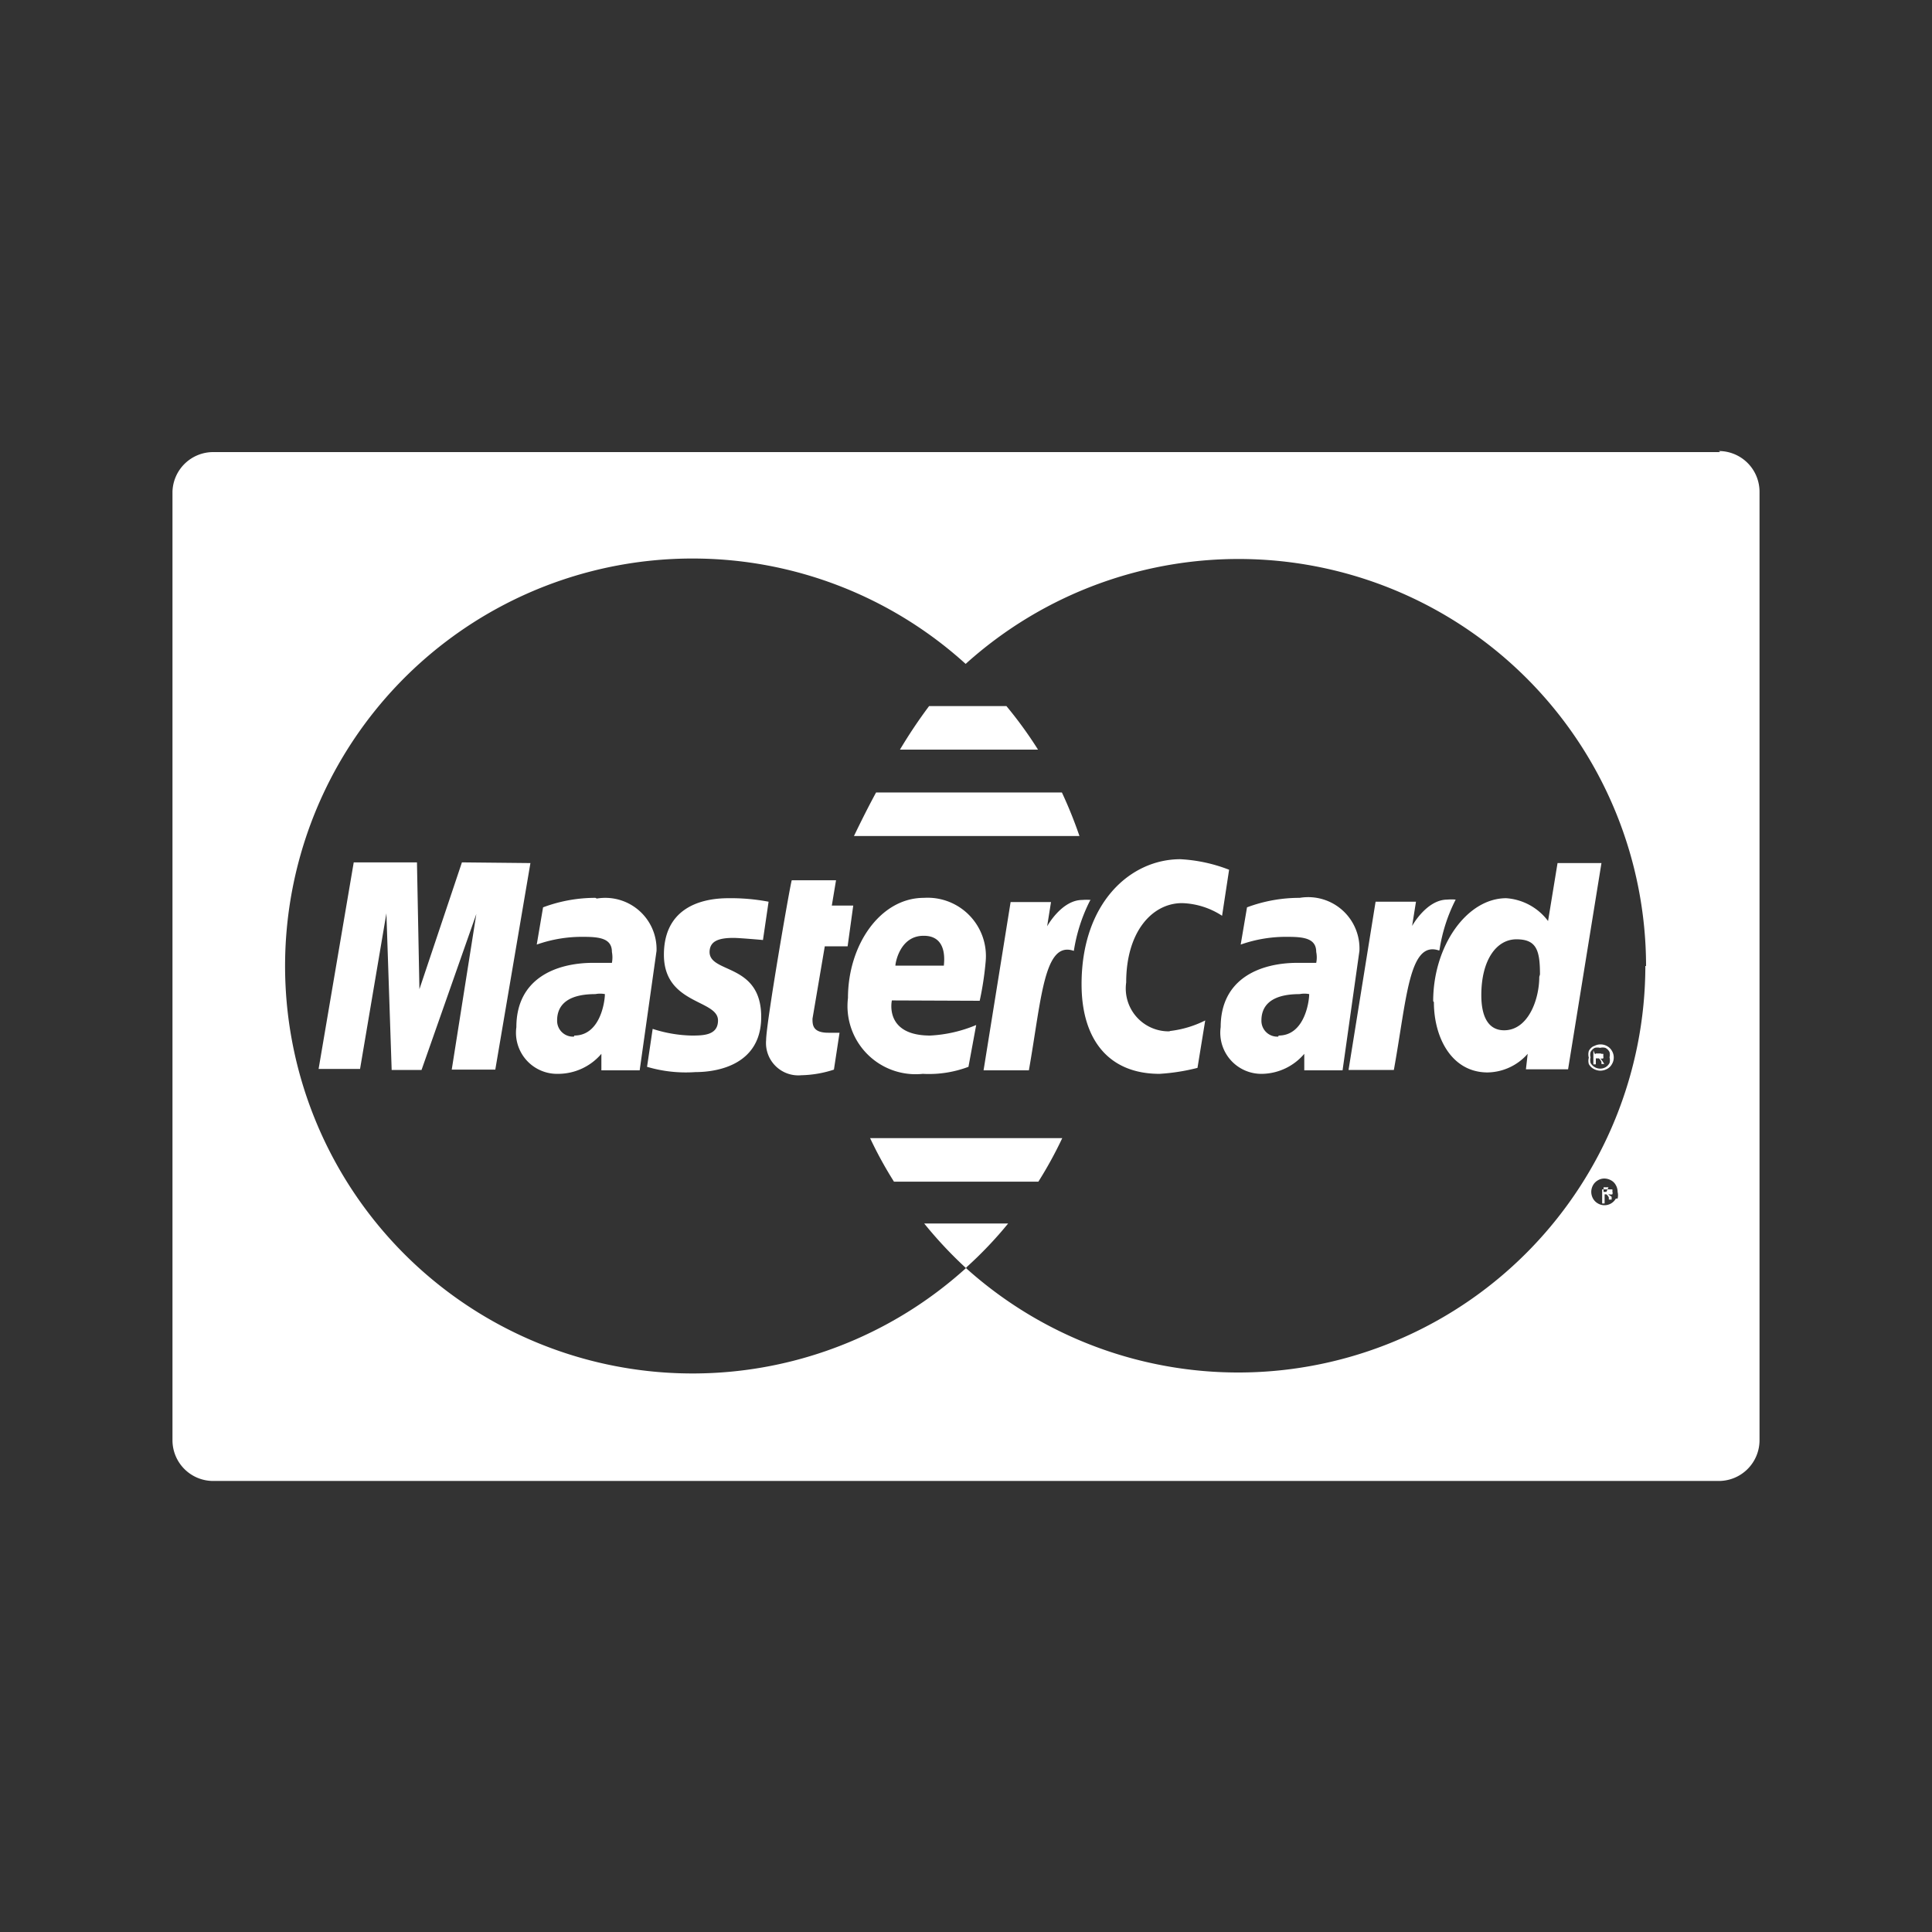 <svg xmlns="http://www.w3.org/2000/svg" viewBox="0 0 55 55"><rect x="0" y="0" width="55" height="55" fill="#333333" stroke="none"/><defs><style>.cls-1{fill:#fff;}</style></defs><title>Ico_footer1</title><g id="Слой_5" data-name="Слой 5"><path class="cls-1" d="M16.95,25.56a4.24,4.24,0,0,0-1.49.27l-.18,1.06a3.87,3.87,0,0,1,1.34-.22c.46,0,.8.05.8.43a.85.85,0,0,1,0,.31l-.53,0c-1.07,0-2.19.45-2.19,1.83a1.17,1.17,0,0,0,1.19,1.33A1.62,1.62,0,0,0,17.12,30l0,.47h1.09l.48-3.4a1.46,1.46,0,0,0-1.7-1.49Zm-.61,3.95a.45.45,0,0,1-.48-.46c0-.34.18-.75,1.09-.75a.71.71,0,0,1,.27,0c0,.21-.13,1.18-.87,1.18ZM20.2,27.1c0,.62,1.47.31,1.47,1.85s-1.59,1.57-1.87,1.57a3.89,3.89,0,0,1-1.38-.15l.16-1.08a3.83,3.83,0,0,0,1.1.19c.33,0,.76,0,.76-.43,0-.6-1.54-.45-1.54-1.87,0-1.25.93-1.61,1.84-1.61a5.74,5.74,0,0,1,1.14.1l-.16,1.09s-.67-.06-.84-.06c-.44,0-.68.1-.68.41ZM23.13,29c0,.17,0,.4.45.4.11,0,.23,0,.32,0l-.16,1.05a3.19,3.19,0,0,1-.93.16.92.92,0,0,1-1-1c0-.49.7-4.52.73-4.55H23.8l-.12.72h.61l-.16,1.16h-.65Zm4.76-.51a8.77,8.77,0,0,0,.17-1.12,1.66,1.66,0,0,0-1.76-1.81c-1.24,0-2.16,1.34-2.16,2.85a1.94,1.94,0,0,0,2.13,2.16,3.19,3.19,0,0,0,1.3-.2l.22-1.19a3.89,3.89,0,0,1-1.31.3c-1.32,0-1.09-1-1.09-1ZM26.3,26.64c.7,0,.57.78.57.85H25.49c0-.08.13-.85.8-.85ZM15.1,24.57l-1,5.88H12.86l.7-4.43L12,30.46h-.85L11,26l-.75,4.43H9.07l1-5.88h1.8l.07,3.61,1.21-3.61Zm15.62-.77H24.31c.06-.12.29-.61.63-1.24h5.29a12.47,12.47,0,0,1,.5,1.24Zm-1.17-2.46H25.62c.25-.42.53-.84.83-1.24h2.2a11.7,11.7,0,0,1,.9,1.24ZM27.5,36.1a11.89,11.89,0,0,1-1.19-1.27h2.39a11.25,11.25,0,0,1-1.18,1.24h0l0,0Zm2.06-2.46H25.45a11.36,11.36,0,0,1-.68-1.24h5.47a11.5,11.5,0,0,1-.68,1.24Zm1.47-8a4.76,4.76,0,0,0-.46,1.43c-.85-.3-.92,1.36-1.28,3.4H28l.77-4.79h1.15l-.11.69s.41-.75,1-.75a1.33,1.33,0,0,1,.24,0Zm2.28,3.71a3,3,0,0,0,1-.3l-.22,1.35a5.75,5.75,0,0,1-1.08.17c-1.47,0-2.22-1-2.22-2.55,0-2.32,1.39-3.56,2.81-3.56a4.45,4.45,0,0,1,1.39.3l-.2,1.31a2.2,2.2,0,0,0-1.14-.36c-.84,0-1.59.8-1.59,2.26a1.22,1.22,0,0,0,1.23,1.39Zm12.06.43a.31.31,0,0,0-.14.14.36.36,0,0,0,0,.19.35.35,0,0,0,0,.18.34.34,0,0,0,.14.14.41.41,0,0,0,.19.05.42.42,0,0,0,.19-.05.33.33,0,0,0,.14-.14.35.35,0,0,0,.05-.18.36.36,0,0,0-.05-.19.35.35,0,0,0-.14-.14.38.38,0,0,0-.37,0Zm.45.17a.31.31,0,0,1,0,.15.31.31,0,0,1,0,.16.29.29,0,0,1-.11.12.31.31,0,0,1-.31,0,.31.31,0,0,1-.12-.12.32.32,0,0,1,0-.16.27.27,0,0,1,0-.15.28.28,0,0,1,.12-.12.32.32,0,0,1,.15,0,.31.31,0,0,1,.15,0,.26.26,0,0,1,.12.12Zm-5-1.42c0,1,.5,2,1.53,2A1.55,1.55,0,0,0,43.49,30l-.05.44h1.2l.95-5.87H44.34l-.27,1.65a1.63,1.63,0,0,0-1.19-.65c-1.13,0-2.08,1.37-2.08,2.93Zm3-.72c0,.65-.32,1.52-1,1.52-.44,0-.65-.37-.65-1,0-1,.43-1.59,1-1.59s.67.31.67,1Zm2,6.19,0,0a.15.15,0,0,0,.08,0,.11.11,0,0,0,0-.08.12.12,0,0,0,0-.06l-.05,0h-.24v.4h.07V34h0l.05,0a.24.24,0,0,1,.07.09l0,.06h.08l0-.08L45.78,34Zm-.09-.07h-.08V33.8h.14l0,0a.09.09,0,0,1,0,0,.07.07,0,0,1,0,0Zm3.24-21.06H6.07A1.16,1.16,0,0,0,4.91,14V41a1.16,1.16,0,0,0,1.16,1.16H48.93A1.16,1.16,0,0,0,50.09,41V14a1.16,1.16,0,0,0-1.16-1.16ZM46,34.12a.37.37,0,0,1-.51.14.36.36,0,0,1-.14-.14.39.39,0,0,1-.05-.19.4.4,0,0,1,.05-.19.37.37,0,0,1,.14-.14.36.36,0,0,1,.18-.05.4.4,0,0,1,.19.05.33.33,0,0,1,.14.14.38.38,0,0,1,.05.19.4.4,0,0,1,0,.19Zm.84-6.62A11.59,11.59,0,0,1,27.5,36.1a11.6,11.6,0,1,1-7.85-20.2h.07a11.56,11.56,0,0,1,7.77,3,11.6,11.6,0,0,1,19.37,8.6Zm-1.48,2.4v.4h.07v-.17h.09a.36.36,0,0,1,.07.1l0,.06h.08l-.05-.08-.06-.08,0,0a.12.12,0,0,0,.08,0,.1.1,0,0,0,0-.07.1.1,0,0,0,0-.06.1.1,0,0,0,0,0h-.24Zm.23.09a0,0,0,0,1,0,0,.06.06,0,0,1,0,0l-.08,0h-.08V30h.14l0,0ZM37,25.56a4.25,4.25,0,0,0-1.5.27l-.18,1.06a3.88,3.88,0,0,1,1.35-.22c.46,0,.8.05.8.43a.78.78,0,0,1,0,.31l-.53,0c-1.07,0-2.19.45-2.19,1.83a1.17,1.17,0,0,0,1.19,1.33A1.61,1.61,0,0,0,37.13,30l0,.47h1.09l.48-3.4A1.46,1.46,0,0,0,37,25.56Zm-.61,3.95a.45.45,0,0,1-.48-.46c0-.34.18-.75,1.09-.75a.7.7,0,0,1,.27,0c0,.21-.13,1.18-.87,1.18Zm4.58-2.45c-.86-.3-.92,1.36-1.29,3.4H38.39l.77-4.79h1.15l-.11.69s.41-.75,1-.75a1.33,1.33,0,0,1,.24,0,4.68,4.68,0,0,0-.46,1.43Zm0,0"/></g></svg>